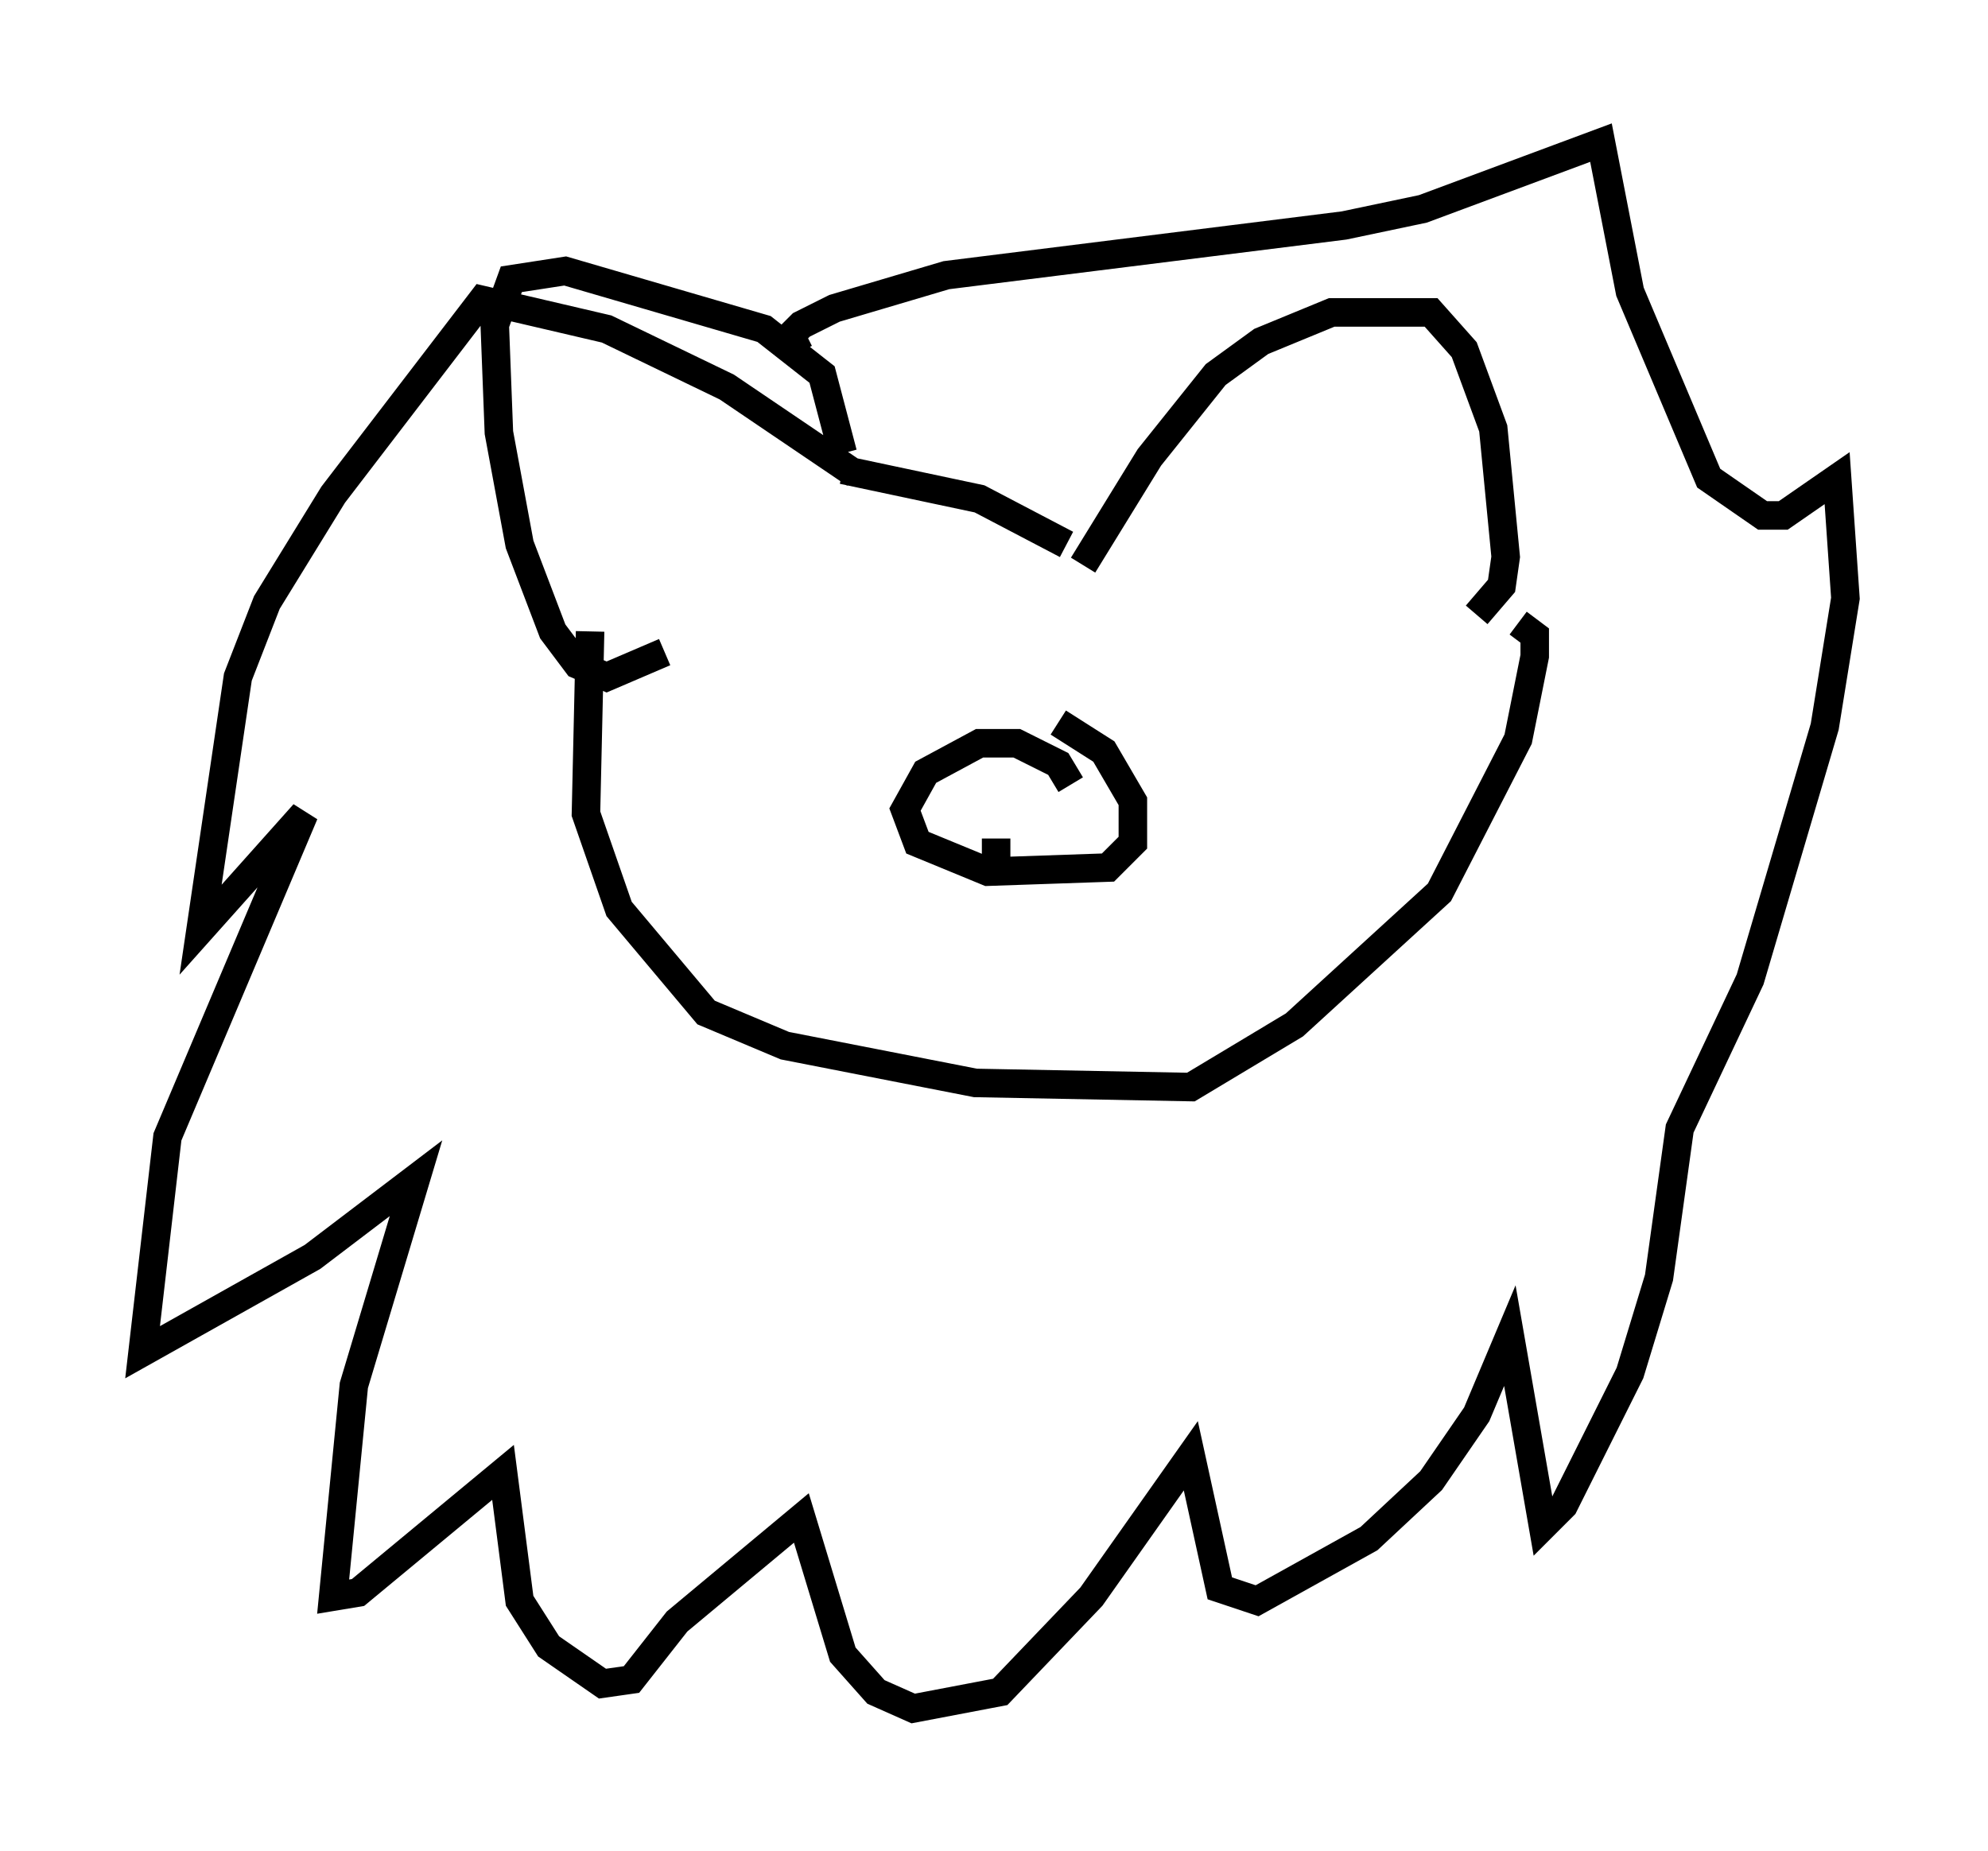 <?xml version="1.0" encoding="utf-8" ?>
<svg baseProfile="full" height="64.905" version="1.1" width="69.698" xmlns="http://www.w3.org/2000/svg" xmlns:ev="http://www.w3.org/2001/xml-events" xmlns:xlink="http://www.w3.org/1999/xlink"><defs /><rect fill="white" height="64.905" width="69.698" x="0" y="0" /><path d="M33.469, 20.687 m-3.486, -4.067 l-4.503, -3.05 -4.212, -2.034 l-4.358, -1.017 -5.229, 6.827 l-2.324, 3.777 -1.017, 2.615 l-1.307, 8.86 3.631, -4.067 l-4.793, 11.33 -0.872, 7.553 l5.955, -3.341 3.631, -2.76 l-2.179, 7.263 -0.726, 7.408 l0.872, -0.145 5.084, -4.212 l0.581, 4.503 1.017, 1.598 l1.888, 1.307 1.017, -0.145 l1.598, -2.034 4.358, -3.631 l1.453, 4.793 1.162, 1.307 l1.307, 0.581 3.05, -0.581 l3.196, -3.341 3.486, -4.939 l1.017, 4.648 1.307, 0.436 l3.922, -2.179 2.179, -2.034 l1.598, -2.324 1.162, -2.76 l1.162, 6.682 0.726, -0.726 l2.324, -4.648 1.017, -3.341 l0.726, -5.229 2.469, -5.229 l2.615, -8.86 0.726, -4.503 l-0.291, -4.212 -1.888, 1.307 l-0.726, 0.0 -1.888, -1.307 l-2.76, -6.536 -1.017, -5.229 l-6.246, 2.324 -2.76, 0.581 l-13.944, 1.743 -3.922, 1.162 l-1.162, 0.581 -0.726, 0.726 l0.872, -0.436 m-4.939, 11.184 l-2.034, 0.872 -1.017, -0.436 l-0.872, -1.162 -1.162, -3.05 l-0.726, -3.922 -0.145, -3.777 l0.581, -1.598 1.888, -0.291 l6.972, 2.034 2.034, 1.598 l0.726, 2.76 m8.425, 3.922 l2.324, -3.777 2.324, -2.905 l1.598, -1.162 2.469, -1.017 l3.486, 0.0 1.162, 1.307 l1.017, 2.76 0.436, 4.503 l-0.145, 1.017 -0.872, 1.017 m-14.38, -2.469 l-3.05, -1.598 -4.793, -1.017 m-8.86, 5.665 l-0.145, 6.391 1.162, 3.341 l3.05, 3.631 2.76, 1.162 l6.682, 1.307 7.553, 0.145 l3.631, -2.179 5.084, -4.648 l2.76, -5.374 0.581, -2.905 l0.0, -0.726 -0.581, -0.436 m-15.687, 5.665 l-0.436, -0.726 -1.453, -0.726 l-1.307, 0.0 -1.888, 1.017 l-0.726, 1.307 0.436, 1.162 l2.469, 1.017 4.212, -0.145 l0.872, -0.872 0.0, -1.453 l-1.017, -1.743 -1.598, -1.017 m-2.179, 4.067 l0.0, 1.453 " fill="none" stroke="black" stroke-width="1" /></svg>